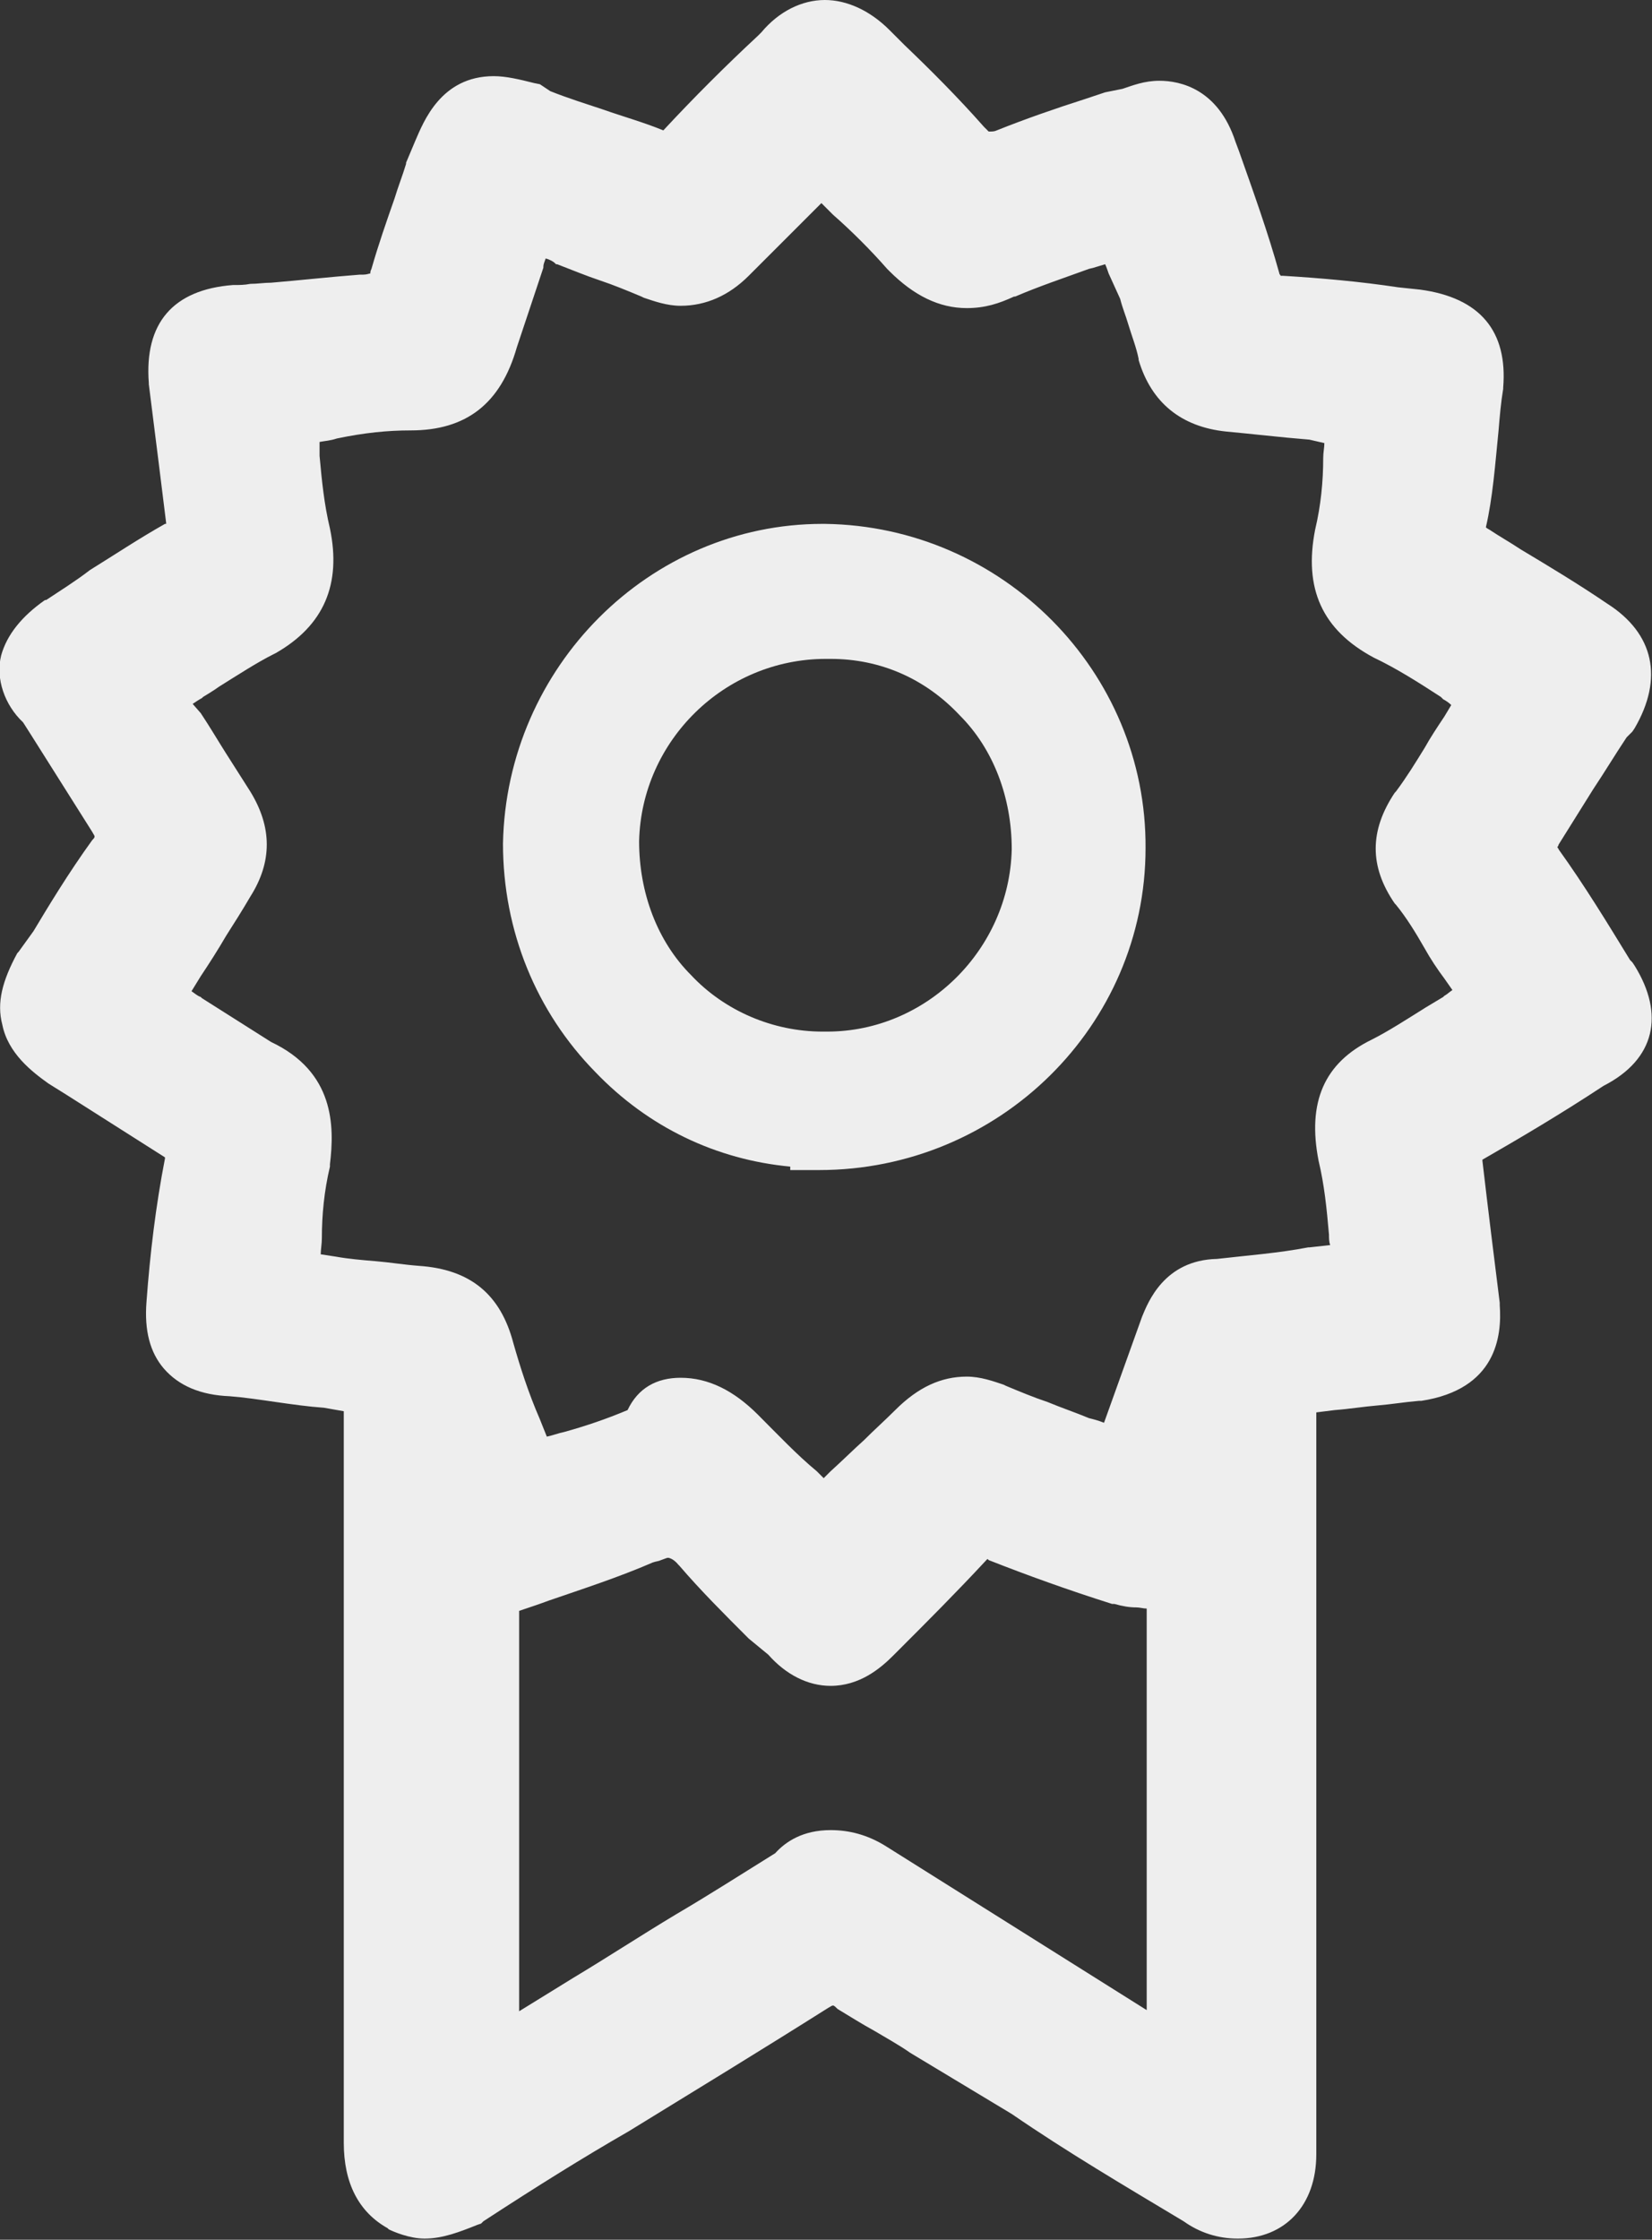 <?xml version="1.0" encoding="utf-8"?>
<!-- Generator: Adobe Illustrator 22.1.0, SVG Export Plug-In . SVG Version: 6.00 Build 0)  -->
<svg version="1.1" id="Layer_1" xmlns="http://www.w3.org/2000/svg" xmlns:xlink="http://www.w3.org/1999/xlink" x="0px" y="0px"
	 viewBox="0 0 143.2 194.1" style="enable-background:new 0 0 143.2 194.1;" xml:space="preserve">
<rect x="0" y="0" width="143.2" height="194.1" fill="#333333" stroke="none"/>
<style type="text/css">
	.st0{fill:#EEEEEE;}
</style>
<g>
	<path class="st0" d="M141.7,83.7l-0.2-0.3l-0.2-0.2c-1.9-3.1-3.9-6.4-6.2-9.6c0-0.1-0.1-0.1-0.1-0.2c0,0,0.1-0.1,0.1-0.2
		c1-1.6,2-3.2,3-4.8c1-1.5,1.9-3,2.9-4.5l0.5-0.5l0.2-0.3c2.5-4.3,1.7-8.2-2.4-10.8c-2.5-1.7-5-3.2-7.5-4.7
		c-0.9-0.6-1.8-1.1-2.7-1.7c-0.2-0.1-0.3-0.2-0.3-0.2c0.6-2.6,0.8-5.4,1.1-8.4c0.1-1.2,0.2-2.4,0.4-3.6v-0.1c0.4-4.9-2-7.8-7.2-8.5
		l-1.9-0.2c-3.3-0.5-6.7-0.8-10-1c-0.1,0-0.1,0-0.2,0c0-0.1-0.1-0.1-0.1-0.2c-1-3.6-2.3-7.2-3.5-10.6l-0.3-0.8
		c-1.5-4.6-4.8-5.3-6.6-5.3c-1.3,0-2.3,0.4-3.2,0.7L95.8,8L94,8.6c-2.5,0.8-5.1,1.7-7.6,2.7c-0.2,0.1-0.4,0.1-0.7,0.1
		c0,0-0.1-0.1-0.4-0.4c-2.3-2.6-4.6-4.9-6.9-7.1l-1.3-1.3C75.4,0.9,73.4,0,71.5,0c-2,0-4,1-5.5,2.8l-0.3,0.3
		c-2.8,2.6-5.6,5.4-8.2,8.2l0,0l0,0c-1.7-0.7-3.5-1.2-5.2-1.8c-1.5-0.5-3.1-1-4.6-1.6l-0.9-0.6l-0.5-0.1c-1.2-0.3-2.4-0.6-3.5-0.6
		c-4.6,0-6.1,4-6.8,5.6l-0.8,1.9v0.1c-0.3,1-0.7,2-1,3c-0.7,2-1.4,4-2,6.1c-0.1,0.2-0.1,0.3-0.1,0.4c-0.1,0-0.3,0.1-0.6,0.1h-0.3
		c-2.6,0.2-5.3,0.5-7.7,0.7c-0.6,0-1.2,0.1-1.8,0.1c-0.5,0.1-1,0.1-1.3,0.1h-0.1h-0.1c-5.2,0.4-7.7,3.3-7.3,8.5v0.1
		c0.6,4.8,1.1,8.7,1.5,12c0,0.1,0,0.1,0,0.1s0,0-0.1,0c-2.3,1.3-4.4,2.7-6.5,4c-1.3,1-2.6,1.8-3.8,2.6H3.9c-2,1.4-3.3,3-3.8,4.8
		c-0.5,2,0.3,4.3,1.9,5.8l0.7,1.1L8,72.1c0.1,0.2,0.2,0.3,0.2,0.4S8.1,72.7,8,72.8c-2.1,2.9-3.9,5.9-5.1,7.9l-1.3,1.8l-0.1,0.1
		c-1.3,2.4-1.8,4.3-1.3,6.2c0.5,2.5,2.6,4.1,4,5.1l1.6,1l8.5,5.4v0.1c-0.8,4.1-1.3,8.3-1.6,12.4c-0.2,2.5,0.3,4.4,1.5,5.8
		c1.3,1.5,3.2,2.3,5.7,2.4c1.3,0.1,2.6,0.3,4,0.5s2.8,0.4,4.2,0.5l1.7,0.3v63.4c0,3.5,1.3,6,3.8,7.4l0.1,0.1
		c0.4,0.2,1.8,0.8,3.1,0.8c1.6,0,3.1-0.6,4.6-1.2l0.3-0.1l0.2-0.2c4.6-3,8.6-5.5,12.6-7.8c5.7-3.5,11.6-7.1,17.3-10.7
		c0.2-0.1,0.3-0.2,0.4-0.2s0.2,0.1,0.4,0.3c1,0.6,2.1,1.3,3.2,1.9c1,0.6,2.1,1.2,3.1,1.9l8.8,5.3c4.8,3.3,9.9,6.3,14.9,9.3
		c1.4,1,3,1.5,4.7,1.5c4.1,0,6.8-2.9,6.8-7.3v-64.3l1.6-0.2c1.3-0.1,2.5-0.3,3.7-0.4s2.4-0.3,3.6-0.4h0.2c6.5-1,7-5.6,6.8-8.3v-0.2
		c-0.5-4-1-8-1.5-12.3v-0.1l0,0c3.3-1.9,6.7-3.9,10.5-6.4C143.5,91.8,144.3,87.9,141.7,83.7z M114.3,100.6c0.5,2.1,0.7,4.1,0.9,6.4
		c0,0.3,0,0.6,0.1,0.9l-1.8,0.2h-0.1c-2.6,0.5-5.3,0.7-7.9,1c-4.6,0.1-6,3.8-6.5,5l-3.3,9.2c-0.5-0.2-0.9-0.3-1.3-0.4
		c-1.2-0.5-2.4-0.9-3.6-1.4c-1.2-0.4-2.4-0.9-3.6-1.4L87,120c-0.9-0.3-2-0.7-3.2-0.7c-2.2,0-4.2,0.9-6.2,2.9
		c-0.9,0.9-1.8,1.7-2.7,2.6c-1,0.9-1.9,1.8-2.9,2.7l-0.6,0.6c-0.1-0.1-0.3-0.3-0.4-0.4l-0.1-0.1l-0.1-0.1c-1.7-1.4-3.4-3.2-5.1-4.9
		c-2.1-2.1-4.3-3.2-6.7-3.2c-2.1,0-3.7,0.9-4.6,2.8c-1.9,0.8-3.7,1.4-5.5,1.9c-0.5,0.1-1,0.3-1.5,0.4c-0.2-0.5-0.4-1-0.6-1.5
		c-1-2.3-1.7-4.5-2.3-6.6c-1.1-4.2-3.7-6.4-8.2-6.7c-1.3-0.1-2.5-0.3-3.7-0.4s-2.4-0.2-3.5-0.4l-1.3-0.2c0-0.4,0.1-0.9,0.1-1.4
		c0-2,0.2-4.1,0.7-6.2V101v-0.1c0.4-3.3,0.4-8-5.1-10.6l-6-3.8l-0.1-0.1c-0.3-0.1-0.5-0.3-0.8-0.5l0.8-1.3c0.8-1.2,1.5-2.3,2.2-3.5
		c0.7-1.1,1.4-2.2,2.1-3.4c1.9-3,1.9-6,0-9.1c-0.7-1.1-1.4-2.2-2.1-3.3c-0.7-1.1-1.4-2.3-2.2-3.5L16.7,61c0.3-0.2,0.6-0.4,0.8-0.5
		l0.1-0.1c0,0,1-0.6,1.4-0.9c1.6-1,3.3-2.1,4.7-2.8l0.2-0.1c4.2-2.4,5.7-6,4.7-10.8c-0.5-2.1-0.7-4.1-0.9-6.3c0-0.4,0-0.8,0-1.2
		c0.5-0.1,0.9-0.1,1.5-0.3c2.4-0.5,4.4-0.7,6.4-0.7c4.8,0,7.8-2.3,9.2-7.2l2.3-6.9v-0.1c0-0.2,0.1-0.4,0.2-0.7
		c0.4,0.1,0.7,0.3,0.8,0.4l0.1,0.1h0.1c1.3,0.5,2.5,1,3.7,1.4s2.4,0.9,3.6,1.4l0.2,0.1c0.9,0.3,2,0.7,3.2,0.7c2.2,0,4.2-0.9,5.9-2.6
		l6.3-6.3l0.9,0.9l0.1,0.1c1.6,1.4,3.3,3.1,4.7,4.7l0.1,0.1l0.1,0.1c2.1,2.1,4.3,3.2,6.7,3.2c1.6,0,2.8-0.4,4.1-1H88
		c2.1-0.9,4.2-1.6,6.4-2.4l0.4-0.1c0.3-0.1,0.7-0.2,1-0.3c0.1,0.2,0.3,0.8,0.3,0.8l1,2.2c0.2,0.8,0.5,1.5,0.7,2.2c0.3,1,0.7,2,0.9,3
		v0.1c1.1,3.7,3.7,5.8,7.6,6.2c2.2,0.2,4.7,0.5,7.2,0.7l1.3,0.3c0,0.4-0.1,0.8-0.1,1.3c0,2-0.2,4.1-0.7,6.2c-1,5.1,0.6,8.7,5.1,11.1
		c1.9,0.9,3.8,2.1,5.8,3.4l0.1,0.1l0.1,0.1c0.2,0.1,0.5,0.3,0.7,0.5l-0.6,1c-0.6,0.9-1.2,1.8-1.7,2.7c-0.8,1.3-1.6,2.6-2.5,3.8
		l-0.1,0.1c-2.2,3.3-2.2,6.4,0,9.6l0.1,0.1c0.9,1.1,1.7,2.4,2.5,3.8c0.5,0.9,1.1,1.8,1.7,2.6l0.7,1c-0.3,0.2-0.5,0.4-0.7,0.5
		l-0.1,0.1c0,0-1,0.6-1.5,0.9c-1.6,1-3.3,2.1-4.7,2.8C114.8,92.1,113.3,95.5,114.3,100.6z M45,174.3v-34.7c0.9-0.3,1.8-0.6,2.6-0.9
		c2.9-1,6-2,9-3.3c0.3-0.1,0.5-0.1,0.7-0.2c0.3-0.1,0.5-0.2,0.6-0.2s0.5,0.1,0.9,0.6l0.1,0.1c1.8,2.1,3.9,4.2,5.9,6.2l0.1,0.1
		l1.7,1.4c1.5,1.7,3.4,2.7,5.4,2.7c2.5,0,4.3-1.5,5.4-2.6l0.5-0.5c2.5-2.5,5-5,7.6-7.8l0.1-0.1l0,0l0.1,0.1
		c3.3,1.3,6.9,2.6,10.7,3.8h0.1h0.1c0.7,0.2,1.3,0.3,1.9,0.3c0.3,0,0.6,0.1,0.9,0.1v34.8L76.8,160c-1.6-1-3.2-1.4-4.8-1.4
		c-2.4,0-3.9,1-4.8,2c-2.9,1.8-5.7,3.6-8.6,5.3c-3,1.8-5.9,3.7-8.9,5.5L45,174.3z"/>
	<path class="st0" d="M71.5,45.4h-0.2c-15,0-27.4,12.4-27.7,27.7c0,7.6,2.9,14.6,8,19.8c4.6,4.8,10.5,7.6,16.9,8.2v0.3H71
		c15.6,0,28.3-12.5,28.3-27.9C99.4,58.2,86.9,45.6,71.5,45.4z M71.7,89.4h-0.4c-4.3,0-8.5-1.8-11.4-4.9c-2.9-2.9-4.5-7.1-4.5-11.6
		c0.2-8.7,7.4-15.8,16.2-15.8H72c4.3,0,8.2,1.7,11.2,4.9c2.9,2.9,4.5,7.1,4.5,11.6C87.5,82.3,80.3,89.4,71.7,89.4z"/>
</g>
</svg>
